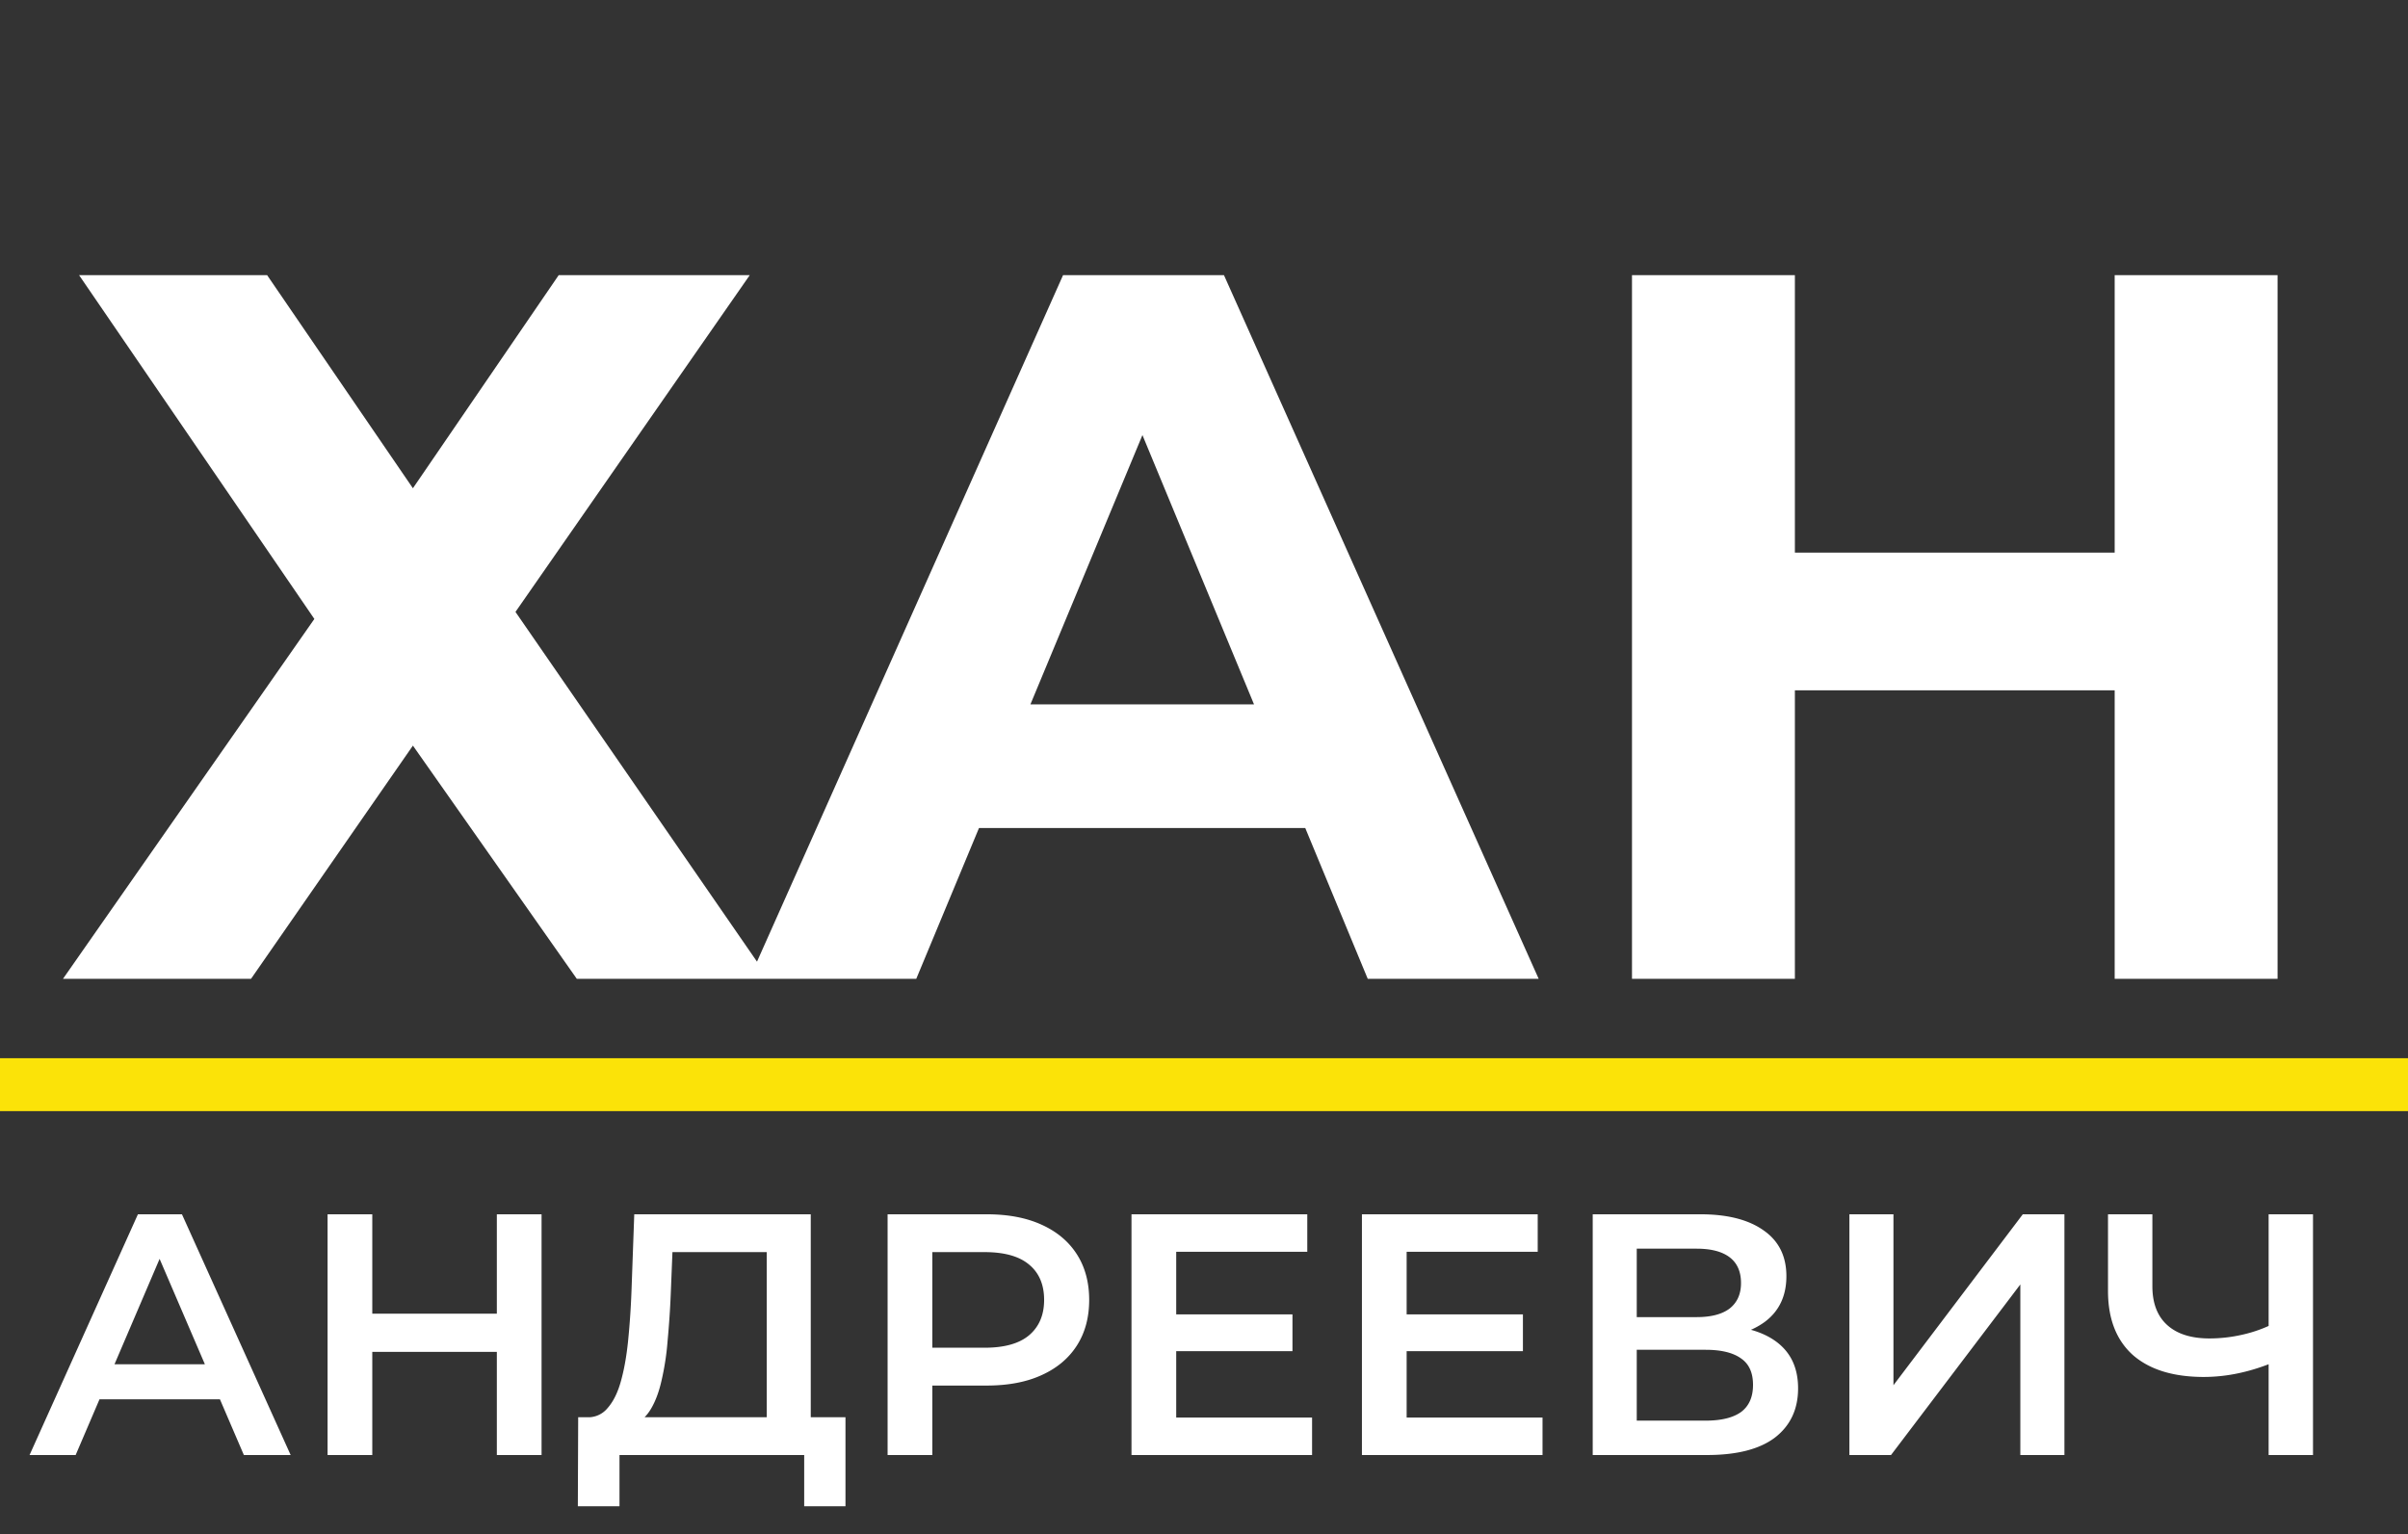 <svg width="91" height="58" fill="none" xmlns="http://www.w3.org/2000/svg"><rect width="100%" height="100%" fill="#333333" stroke="none"/><path d="M2.988 10.4h7.106l5.51 8.056 5.51-8.056h7.22L19.48 23.13 29.056 37h-7.258l-6.194-8.816L9.486 37H2.38l9.5-13.604L2.988 10.4zM28.318 37l11.856-26.6h6.08L58.148 37h-6.46L41.96 13.516h2.432L34.626 37h-6.308zm5.928-5.7l1.634-4.674h13.68l1.672 4.674H34.246zm45.67-20.9h6.155V37h-6.156V10.4zM67.83 37h-6.156V10.4h6.156V37zm12.54-10.906H67.375v-5.206h12.996v5.206zM1.117 55l4.095-9.1h1.664l4.108 9.1H9.216l-3.523-8.203h.676L2.859 55H1.117zm1.885-2.106l.455-1.326h4.914l.455 1.326H3.002zM18.776 45.9h1.69V55h-1.69v-9.1zM14.069 55h-1.69v-9.1h1.69V55zm4.836-3.9h-4.979v-1.443h4.98V51.1zm10.07 3.12v-6.89h-3.563l-.065 1.612a33.309 33.309 0 01-.117 1.729 9.922 9.922 0 01-.22 1.469c-.096.442-.23.81-.404 1.105-.173.295-.385.49-.637.585l-1.82-.26a.942.942 0 00.806-.338c.217-.243.386-.58.507-1.014.122-.433.213-.94.273-1.521a29.8 29.8 0 00.13-1.911l.104-2.886h6.67v8.32h-1.665zm-7.138 2.717l.013-3.367h10.101v3.367h-1.56V55h-6.98v1.937h-1.574zM33.543 55v-9.1h3.744c.806 0 1.495.13 2.067.39.58.26 1.027.633 1.339 1.118.312.485.468 1.062.468 1.729s-.156 1.244-.468 1.729c-.312.485-.759.858-1.34 1.118-.571.26-1.26.39-2.066.39h-2.808l.754-.793V55h-1.69zm1.69-3.237l-.754-.819h2.73c.745 0 1.304-.156 1.677-.468.38-.32.572-.767.572-1.339 0-.58-.191-1.027-.572-1.339-.373-.312-.932-.468-1.677-.468h-2.73l.754-.832v5.265zm9.086-2.08h4.524v1.391H44.32v-1.391zm.13 3.9h5.135V55H42.76v-9.1h6.643v1.417H44.45v6.266zm8.58-3.9h4.523v1.391h-4.524v-1.391zm.13 3.9h5.134V55h-6.825v-9.1h6.643v1.417h-4.953v6.266zM60.19 55v-9.1h4.07c1.022 0 1.82.204 2.391.611.572.399.858.975.858 1.729 0 .745-.273 1.322-.819 1.729-.546.399-1.265.598-2.158.598l.234-.468c1.014 0 1.799.204 2.353.611.555.407.832.997.832 1.768 0 .789-.29 1.408-.87 1.859-.581.442-1.44.663-2.575.663H60.19zm1.664-1.3h2.6c.59 0 1.036-.108 1.34-.325.303-.225.454-.568.454-1.027 0-.46-.151-.793-.455-1.001-.303-.217-.75-.325-1.339-.325h-2.6V53.7zm0-3.913h2.262c.546 0 .962-.108 1.248-.325.286-.225.43-.546.43-.962 0-.433-.144-.758-.43-.975-.286-.217-.702-.325-1.248-.325h-2.262v2.587zM69.89 55v-9.1h1.665v6.461l4.888-6.461h1.573V55H76.35v-6.448L71.463 55H69.89zm16.104-3.536c-.477.2-.94.347-1.39.442a6.34 6.34 0 01-1.314.143c-1.161 0-2.058-.277-2.69-.832-.625-.563-.937-1.37-.937-2.418V45.9h1.677v2.717c0 .641.186 1.131.56 1.469.372.338.905.507 1.598.507a5.59 5.59 0 001.248-.143 5.156 5.156 0 001.222-.442l.026 1.456zM85.733 55v-9.1h1.677V55h-1.677z" fill="#fff"/><path stroke="#FBE308" stroke-width="2" d="M0 41h91"/></svg>